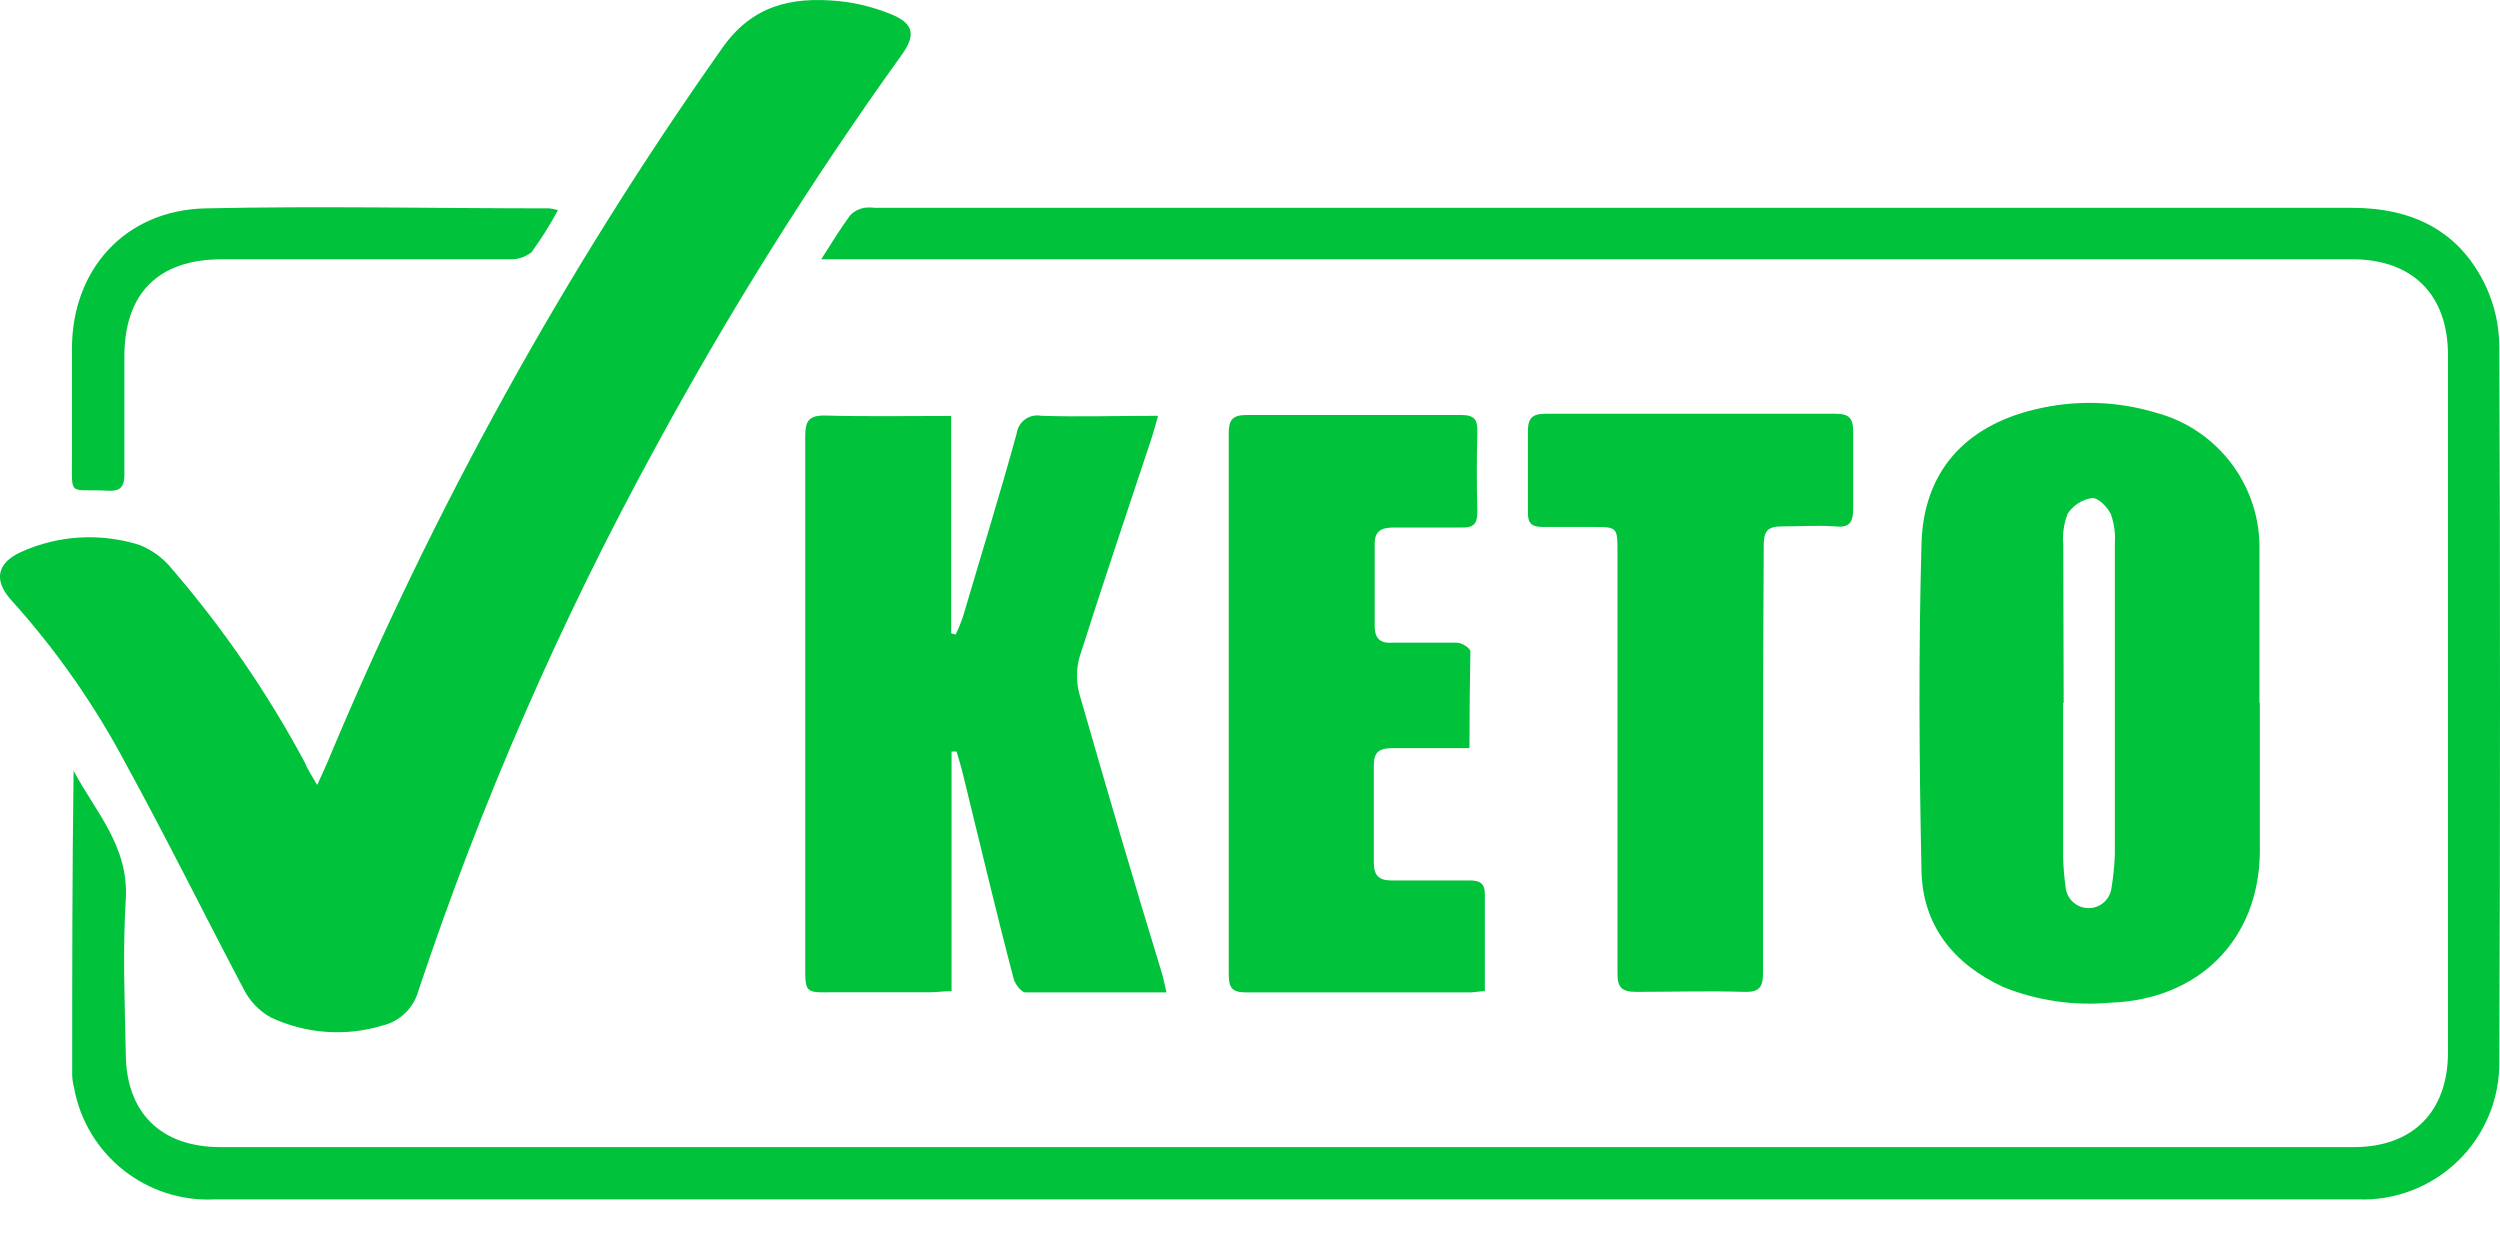 <svg width="32" height="16" viewBox="0 0 32 16" fill="none" xmlns="http://www.w3.org/2000/svg">
<path d="M10.51 3.321C10.654 3.092 10.764 2.918 10.887 2.749C10.936 2.703 10.996 2.672 11.061 2.66C11.106 2.654 11.152 2.654 11.196 2.66H30.102C30.878 2.66 31.489 2.953 31.824 3.676C31.932 3.911 31.988 4.166 31.991 4.425C32.003 7.476 32.003 10.528 31.991 13.58C31.999 14.06 31.808 14.523 31.464 14.858C31.12 15.193 30.653 15.372 30.173 15.352L2.755 15.352C1.877 15.398 1.102 14.784 0.947 13.919C0.933 13.866 0.925 13.811 0.924 13.756C0.924 12.461 0.924 11.165 0.942 9.865C1.219 10.389 1.652 10.833 1.61 11.511C1.569 12.188 1.597 12.822 1.61 13.479C1.61 14.239 2.057 14.683 2.821 14.683H30.128C30.887 14.683 31.334 14.226 31.334 13.47C31.334 10.496 31.334 7.521 31.334 4.544C31.334 3.768 30.876 3.319 30.112 3.319H10.51V3.321Z" fill="#00C33B"/>
<path d="M4.06 10.048C4.124 9.904 4.166 9.819 4.198 9.741C5.538 6.53 7.227 3.475 9.233 0.632C9.622 0.064 10.135 -0.044 10.737 0.014C10.963 0.037 11.185 0.093 11.396 0.178C11.696 0.297 11.728 0.446 11.54 0.705C10.387 2.31 9.336 3.985 8.393 5.722C7.174 7.948 6.156 10.279 5.354 12.687C5.292 12.906 5.117 13.074 4.896 13.127C4.423 13.27 3.915 13.233 3.468 13.024C3.316 12.94 3.194 12.812 3.117 12.657C2.614 11.703 2.133 10.73 1.611 9.778C1.211 9.023 0.719 8.319 0.146 7.684C-0.083 7.432 -0.044 7.208 0.268 7.066C0.746 6.849 1.287 6.818 1.788 6.976C1.952 7.042 2.096 7.149 2.206 7.288C2.859 8.047 3.427 8.875 3.9 9.757C3.934 9.842 3.98 9.911 4.06 10.048Z" fill="#00C33B"/>
<path d="M28.926 8.996C28.926 9.636 28.926 10.277 28.926 10.916C28.91 12.033 28.141 12.795 27.017 12.834C26.55 12.878 26.079 12.809 25.644 12.635C25.01 12.342 24.611 11.852 24.595 11.149C24.566 9.755 24.556 8.362 24.595 6.968C24.616 6.052 25.14 5.459 26.042 5.242C26.555 5.116 27.093 5.13 27.598 5.283C28.395 5.496 28.942 6.228 28.921 7.052C28.921 7.7 28.921 8.348 28.921 8.996H28.926ZM26.408 8.996C26.408 9.659 26.408 10.323 26.408 10.987C26.413 11.116 26.424 11.245 26.442 11.374C26.465 11.518 26.589 11.624 26.734 11.624C26.88 11.624 27.004 11.518 27.026 11.374C27.049 11.231 27.064 11.088 27.07 10.943C27.07 9.616 27.07 8.288 27.07 6.961C27.079 6.832 27.062 6.703 27.019 6.581C26.976 6.489 26.854 6.368 26.777 6.375C26.651 6.394 26.539 6.466 26.468 6.572C26.417 6.699 26.397 6.838 26.41 6.974C26.41 7.659 26.415 8.329 26.415 9L26.408 8.996Z" fill="#00C33B"/>
<path d="M12.175 5.324V8.105L12.232 8.123C12.268 8.049 12.299 7.972 12.326 7.894C12.555 7.114 12.798 6.333 13.013 5.55C13.022 5.477 13.062 5.411 13.121 5.368C13.181 5.324 13.256 5.308 13.329 5.322C13.814 5.338 14.299 5.322 14.823 5.322C14.791 5.434 14.773 5.509 14.748 5.585C14.437 6.526 14.118 7.464 13.819 8.407C13.774 8.566 13.774 8.734 13.819 8.892C14.16 10.078 14.505 11.259 14.867 12.44C14.892 12.518 14.906 12.598 14.931 12.703C14.313 12.703 13.72 12.703 13.127 12.703C13.072 12.703 12.992 12.596 12.974 12.525C12.745 11.655 12.541 10.783 12.326 9.911C12.303 9.812 12.271 9.716 12.244 9.62H12.18V12.687C12.07 12.687 11.987 12.701 11.907 12.701C11.488 12.701 11.07 12.701 10.648 12.701C10.307 12.706 10.307 12.706 10.307 12.36V7.961C10.307 7.169 10.307 6.374 10.307 5.583C10.307 5.386 10.355 5.315 10.564 5.319C11.088 5.333 11.612 5.324 12.175 5.324Z" fill="#00C33B"/>
<path d="M18.809 9.576C18.464 9.576 18.145 9.576 17.83 9.576C17.651 9.576 17.582 9.626 17.585 9.805C17.585 10.217 17.585 10.629 17.585 11.041C17.585 11.208 17.651 11.27 17.814 11.27C18.148 11.27 18.484 11.27 18.821 11.27C18.942 11.27 19.006 11.311 19.006 11.439C19.006 11.851 19.006 12.261 19.006 12.687C18.933 12.687 18.876 12.703 18.816 12.703C17.864 12.703 16.909 12.703 15.957 12.703C15.774 12.703 15.728 12.65 15.728 12.474C15.728 10.164 15.728 7.853 15.728 5.541C15.728 5.374 15.777 5.312 15.957 5.312C16.873 5.312 17.788 5.312 18.704 5.312C18.866 5.312 18.915 5.367 18.91 5.525C18.901 5.868 18.901 6.211 18.91 6.555C18.91 6.704 18.862 6.756 18.713 6.752C18.422 6.752 18.132 6.752 17.843 6.752C17.667 6.752 17.591 6.804 17.596 6.981C17.596 7.324 17.596 7.667 17.596 8.011C17.596 8.166 17.66 8.239 17.825 8.226C18.1 8.226 18.374 8.226 18.649 8.226C18.711 8.226 18.821 8.297 18.821 8.338C18.814 8.743 18.809 9.155 18.809 9.576Z" fill="#00C33B"/>
<path d="M22.567 9.727C22.567 10.643 22.567 11.543 22.567 12.451C22.567 12.639 22.517 12.703 22.322 12.696C21.865 12.682 21.407 12.696 20.949 12.696C20.759 12.696 20.702 12.643 20.704 12.454C20.704 10.659 20.704 8.867 20.704 7.075C20.704 6.745 20.704 6.745 20.381 6.745C20.169 6.745 19.953 6.745 19.741 6.745C19.599 6.745 19.555 6.69 19.557 6.555C19.557 6.212 19.557 5.868 19.557 5.525C19.557 5.353 19.61 5.296 19.786 5.296C20.441 5.296 21.098 5.296 21.755 5.296C22.334 5.296 22.913 5.296 23.492 5.296C23.661 5.296 23.721 5.344 23.721 5.525C23.721 5.852 23.721 6.18 23.721 6.509C23.721 6.681 23.677 6.759 23.492 6.738C23.263 6.722 23.034 6.738 22.805 6.738C22.622 6.738 22.576 6.802 22.576 6.979C22.57 7.896 22.567 8.812 22.567 9.727Z" fill="#00C33B"/>
<path d="M7.142 2.69C7.042 2.876 6.928 3.056 6.804 3.228C6.724 3.291 6.624 3.324 6.522 3.319C5.295 3.319 4.066 3.319 2.837 3.319C2.027 3.319 1.592 3.754 1.592 4.564C1.592 5.068 1.592 5.571 1.592 6.073C1.592 6.233 1.541 6.29 1.379 6.281C0.873 6.253 0.921 6.377 0.921 5.837C0.921 5.379 0.921 4.921 0.921 4.464C0.921 3.443 1.608 2.687 2.635 2.667C4.1 2.635 5.565 2.667 7.03 2.667C7.068 2.671 7.106 2.679 7.142 2.69Z" fill="#00C33B"/>
</svg>
